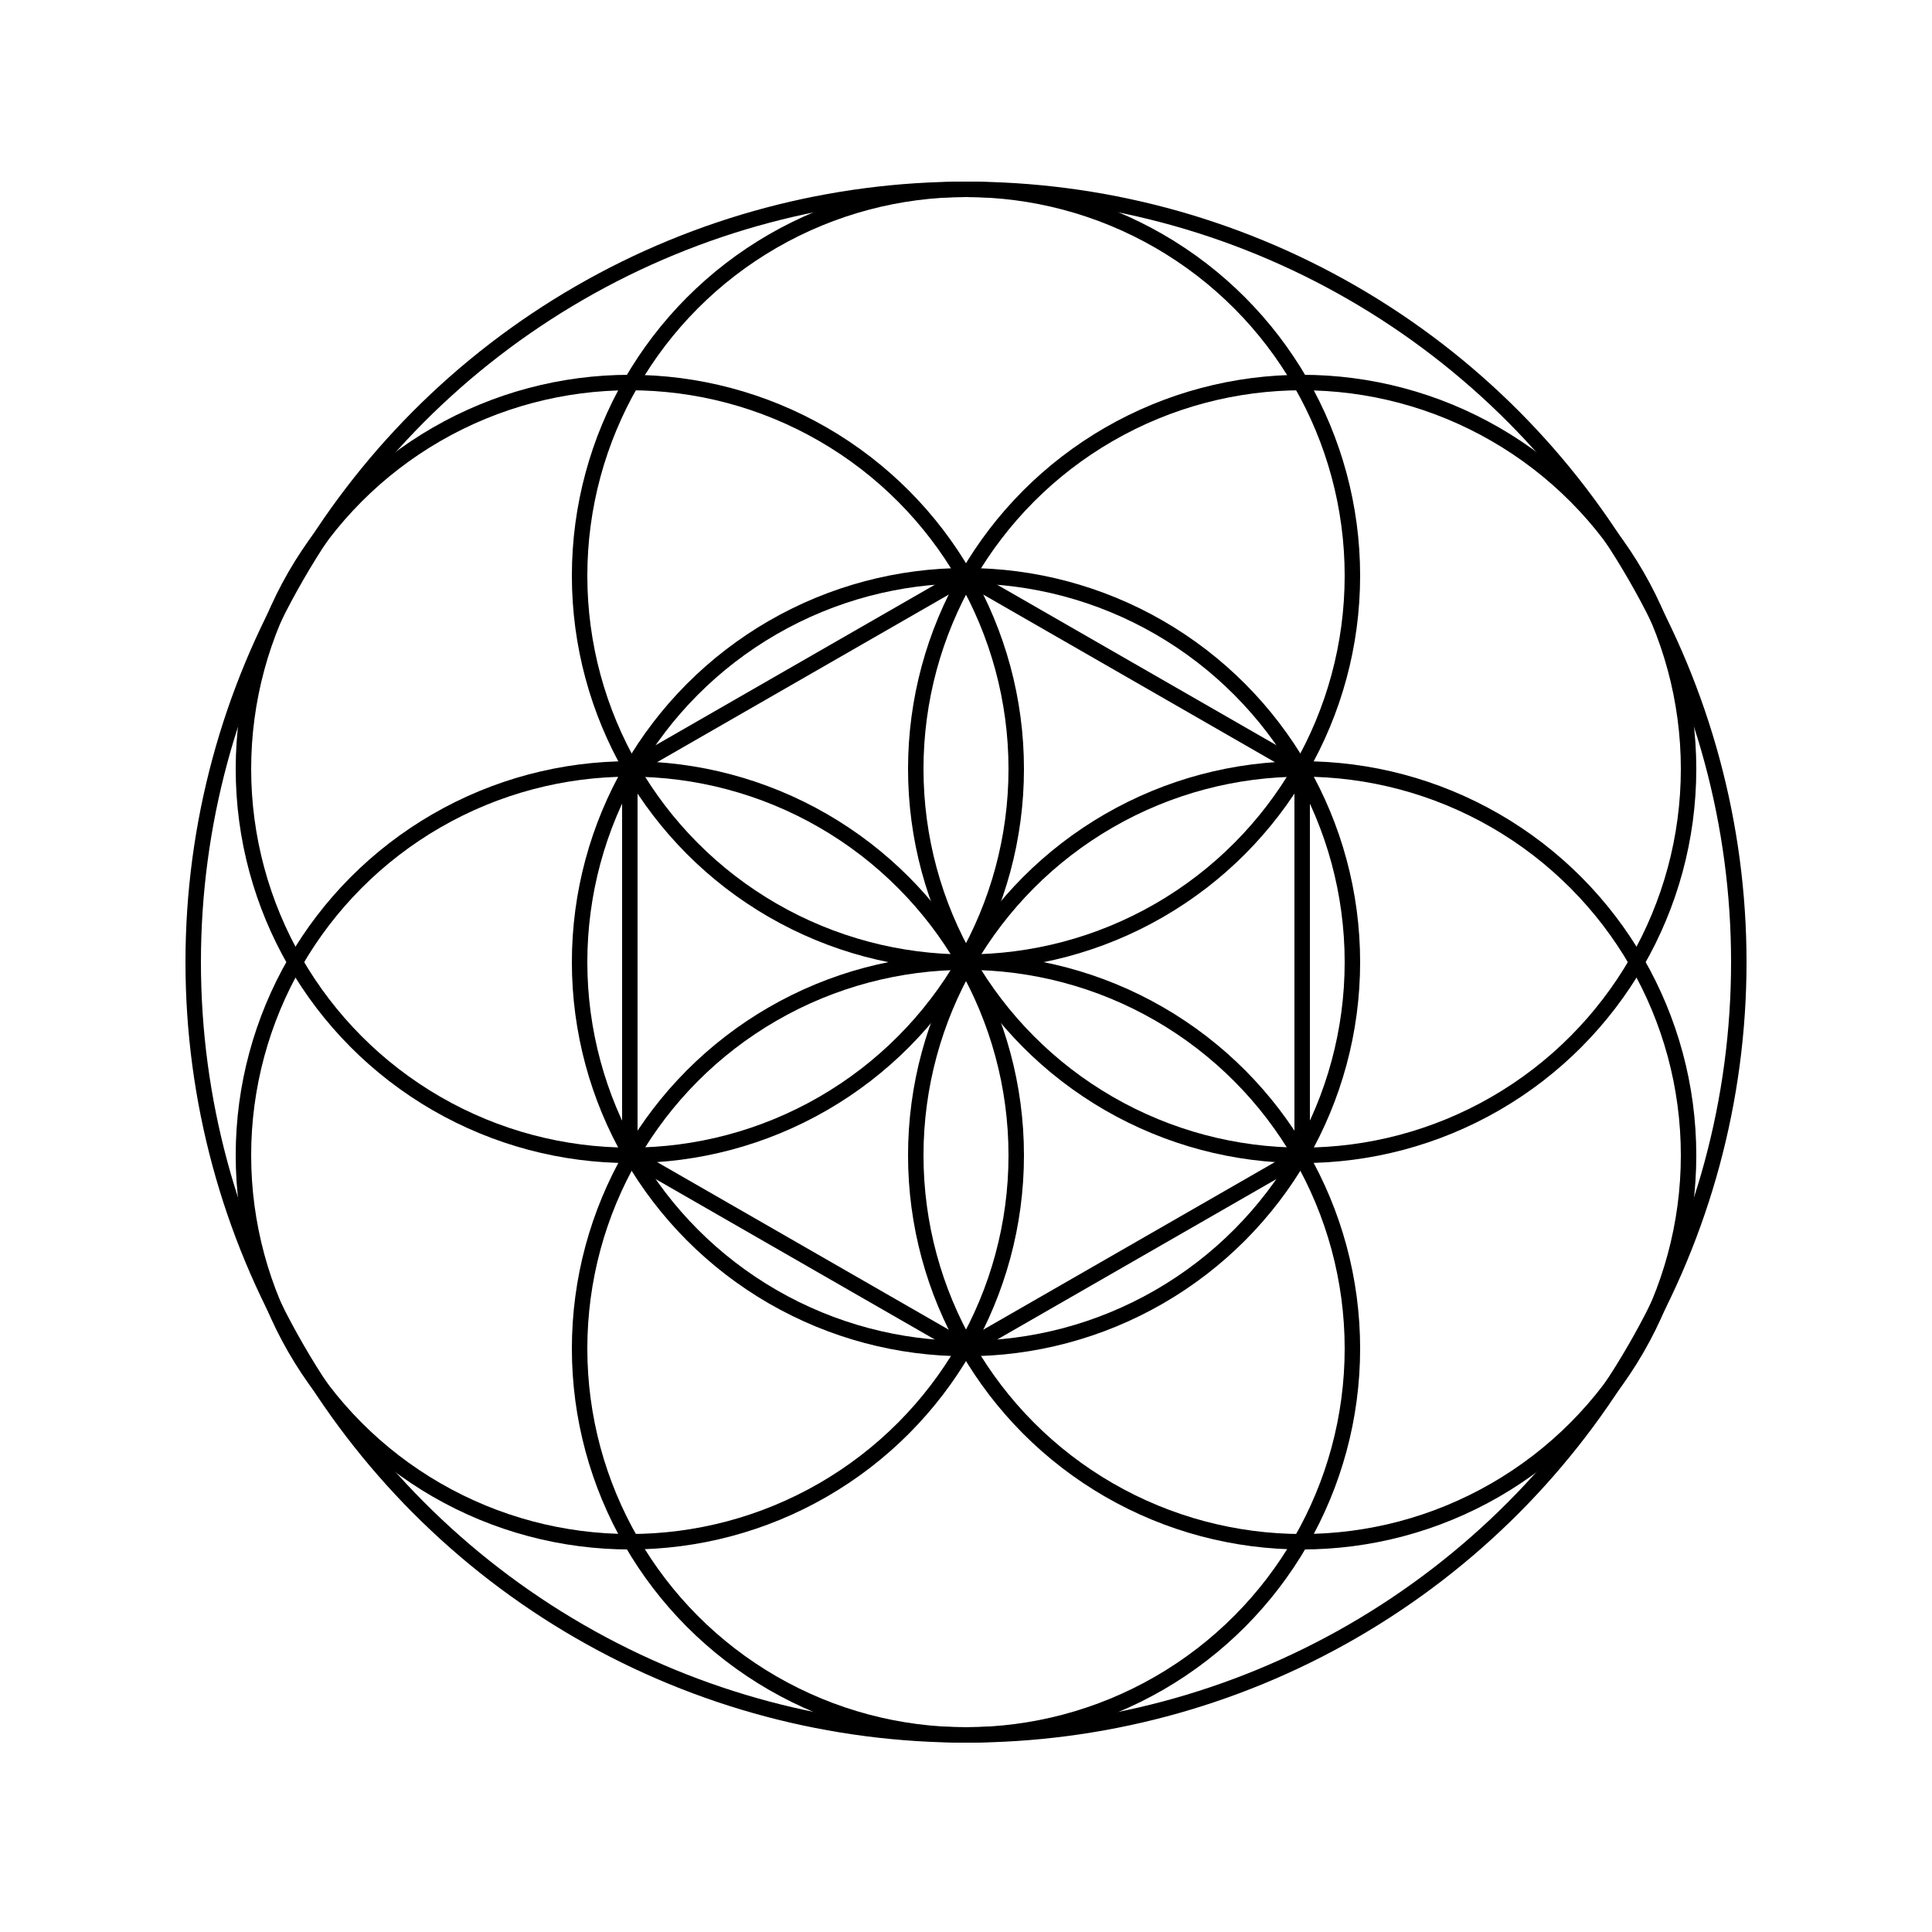 <svg width="500" height="500" viewbox = "0 0 500 500"  xmlns="http://www.w3.org/2000/svg">

<!--
<json>
{
    "imgurl": "",
    "imgw": 2,
    "imgleft": -1,
    "imgtop": -1,
    "imgangle": 0,
    "svgwidth": 500,
    "svgheight": 500,
    "unit": 100.00000000000001,
    "x0": 684,
    "y0": 397.5670793520086,
    "x0rel": 0,
    "y0rel": -1.4329206479914092,
    "glyph": "0306,0341,0330,0334,0334,0341,0201,0334,0341,0201,0341,0334,0201,0341,0334,0201,0341,0334,0201,0341,0334,0201,0335,0331,0337,0341,",
    "table": []
}
</json>
-->
    <circle cx="250" cy = "249" r = "100" stroke = "black" stroke-width = "4" fill = "none" />
    <circle cx="250" cy = "149" r = "100" stroke = "black" stroke-width = "4" fill = "none" />
    <line x1="250" y1="149" x2="163" y2="199" style="stroke:black;stroke-width:4" />
    <circle cx="163" cy = "199" r = "100" stroke = "black" stroke-width = "4" fill = "none" />
    <line x1="163" y1="199" x2="163" y2="299" style="stroke:black;stroke-width:4" />
    <circle cx="163" cy = "299" r = "100" stroke = "black" stroke-width = "4" fill = "none" />
    <line x1="163" y1="299" x2="250" y2="349" style="stroke:black;stroke-width:4" />
    <circle cx="250" cy = "349" r = "100" stroke = "black" stroke-width = "4" fill = "none" />
    <line x1="250" y1="349" x2="337" y2="299" style="stroke:black;stroke-width:4" />
    <circle cx="337" cy = "299" r = "100" stroke = "black" stroke-width = "4" fill = "none" />
    <line x1="337" y1="299" x2="337" y2="199" style="stroke:black;stroke-width:4" />
    <circle cx="337" cy = "199" r = "100" stroke = "black" stroke-width = "4" fill = "none" />
    <line x1="337" y1="199" x2="250" y2="149" style="stroke:black;stroke-width:4" />
    <circle cx="250" cy = "249" r = "200" stroke = "black" stroke-width = "4" fill = "none" />
</svg>